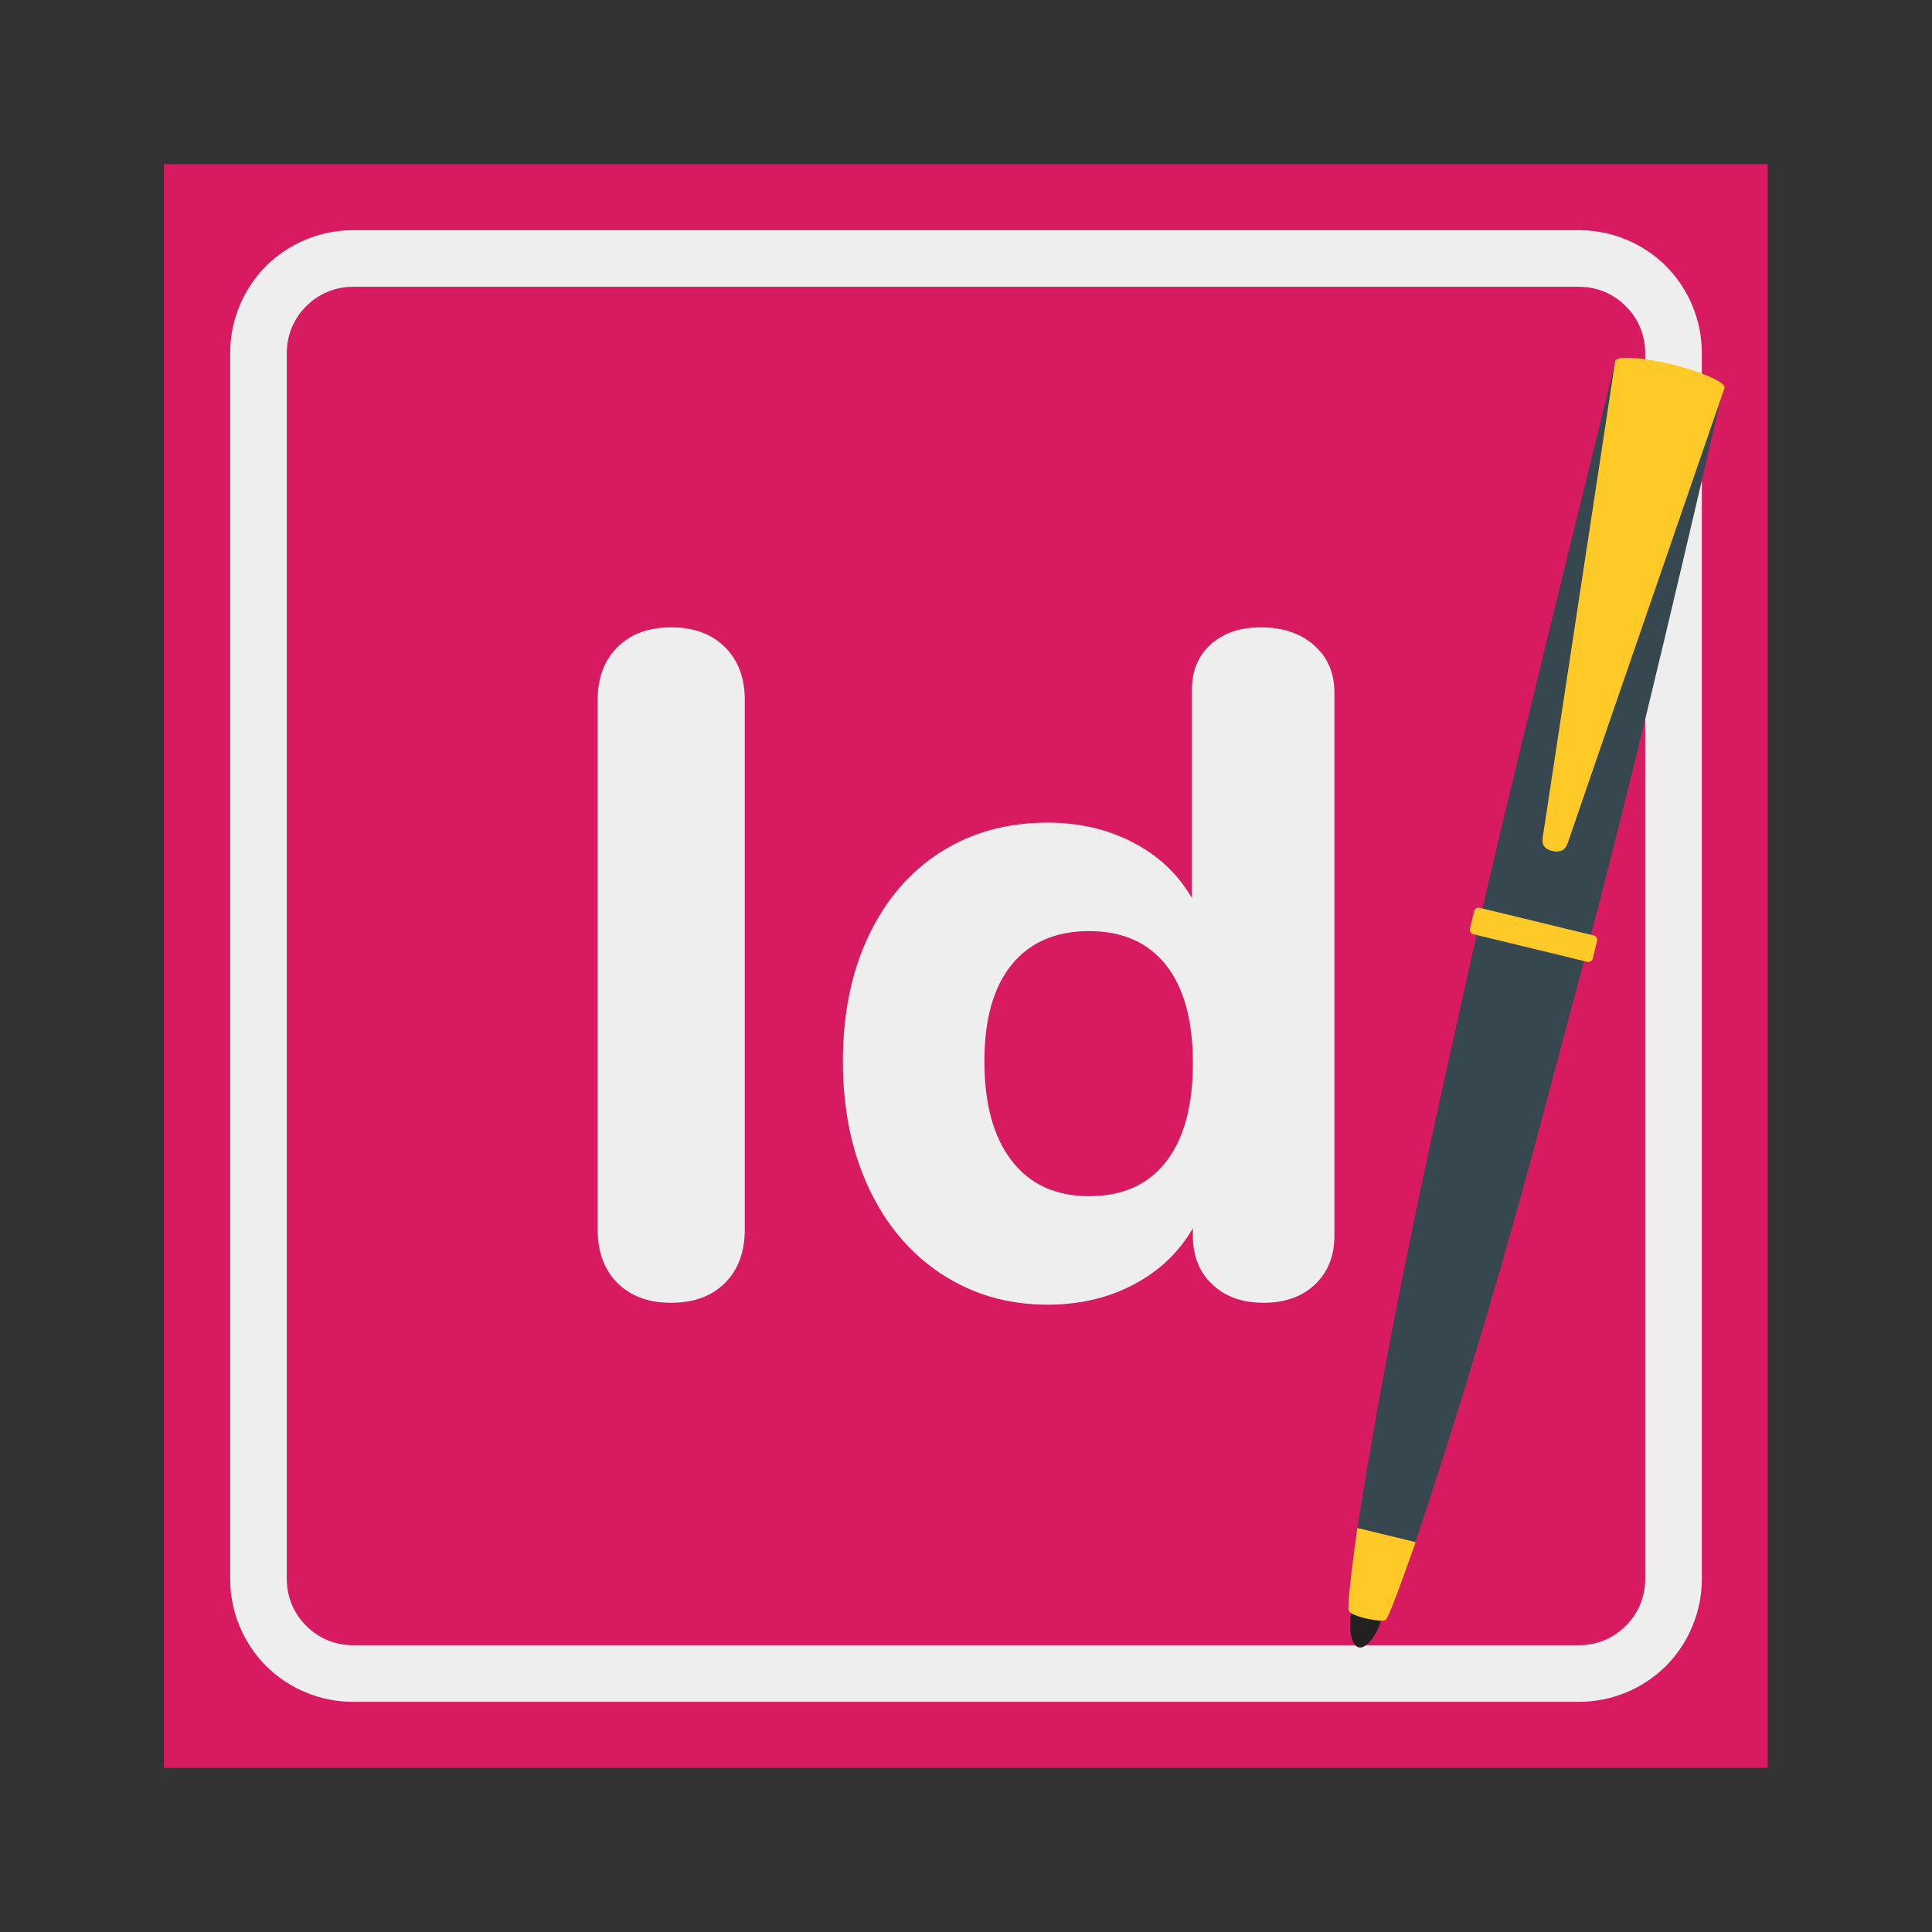 <?xml version="1.0" standalone="no"?><!-- Generator: Gravit.io --><svg xmlns="http://www.w3.org/2000/svg" xmlns:xlink="http://www.w3.org/1999/xlink" style="isolation:isolate" viewBox="0 0 1024 1024" width="1024" height="1024"><rect x="0" y="0" width="1024" height="1024" fill="#333333" stroke="none"/><defs><clipPath id="_clipPath_Xor2dMHAHsZs2MGRyvkm7Z6IroQwRj4x"><rect width="1024" height="1024"/></clipPath></defs><g clip-path="url(#_clipPath_Xor2dMHAHsZs2MGRyvkm7Z6IroQwRj4x)"><rect x="86.875" y="87" width="850" height="850" transform="matrix(1,0,0,1,0,0)" fill="rgb(216,27,96)"/><path d=" M 187 122 L 837 122 C 854.2 122 870.8 128.9 883 141 C 895.1 153.2 902 169.8 902 187 L 902 837 C 902 854.2 895.1 870.8 883 883 C 870.8 895.1 854.2 902 837 902 L 187 902 C 169.8 902 153.2 895.1 141 883 C 128.9 870.8 122 854.2 122 837 L 122 187 C 122 169.8 128.9 153.2 141 141 C 153.2 128.9 169.8 122 187 122 Z  M 187 152 L 837 152 C 846.3 152 855.2 155.7 861.7 162.3 C 868.3 168.8 872 177.7 872 187 L 872 837 C 872 846.3 868.3 855.2 861.7 861.7 C 855.2 868.3 846.3 872 837 872 L 187 872 C 177.7 872 168.8 868.3 162.3 861.7 C 155.7 855.2 152 846.3 152 837 L 152 187 C 152 177.7 155.7 168.8 162.3 162.3 C 168.8 155.7 177.7 152 187 152 Z " fill-rule="evenodd" fill="rgb(238,238,238)"/><path d=" M 355.75 690.5 L 355.75 690.5 Q 337.75 690.5 327.25 680 L 327.25 680 L 327.25 680 Q 316.75 669.5 316.75 651.5 L 316.75 651.5 L 316.75 371 L 316.75 371 Q 316.75 353.5 327.25 343 L 327.25 343 L 327.25 343 Q 337.75 332.5 355.75 332.5 L 355.75 332.5 L 355.75 332.5 Q 373.75 332.5 384.25 343 L 384.25 343 L 384.25 343 Q 394.75 353.5 394.75 371 L 394.75 371 L 394.75 651.5 L 394.75 651.5 Q 394.75 669.5 384.25 680 L 384.25 680 L 384.25 680 Q 373.75 690.5 355.75 690.5 L 355.75 690.5 Z  M 668.25 332.5 L 668.25 332.5 Q 685.75 332.5 696.5 342 L 696.5 342 L 696.5 342 Q 707.25 351.5 707.25 367 L 707.25 367 L 707.25 655 L 707.25 655 Q 707.25 671 697 680.75 L 697 680.75 L 697 680.75 Q 686.75 690.5 669.75 690.5 L 669.75 690.5 L 669.75 690.5 Q 652.75 690.5 642.5 680.75 L 642.5 680.75 L 642.5 680.75 Q 632.25 671 632.25 655 L 632.25 655 L 632.25 651 L 632.25 651 Q 621.25 670 601 680.75 L 601 680.75 L 601 680.75 Q 580.75 691.5 555.25 691.5 L 555.25 691.5 L 555.25 691.5 Q 523.75 691.5 499 675.25 L 499 675.25 L 499 675.25 Q 474.25 659 460.5 629.75 L 460.5 629.75 L 460.5 629.75 Q 446.75 600.5 446.75 562.5 L 446.75 562.5 L 446.75 562.5 Q 446.75 524.5 460.5 495.75 L 460.5 495.75 L 460.5 495.75 Q 474.25 467 498.75 451.5 L 498.75 451.5 L 498.75 451.5 Q 523.25 436 555.25 436 L 555.25 436 L 555.25 436 Q 580.25 436 600.5 446.5 L 600.5 446.5 L 600.5 446.5 Q 620.75 457 631.75 476 L 631.75 476 L 631.75 365.5 L 631.75 365.5 Q 631.75 350.5 641.75 341.5 L 641.75 341.5 L 641.75 341.5 Q 651.75 332.5 668.25 332.5 L 668.25 332.5 Z  M 577.25 634 L 577.25 634 Q 603.75 634 618 615.75 L 618 615.75 L 618 615.75 Q 632.25 597.5 632.25 563.5 L 632.25 563.5 L 632.25 563.5 Q 632.25 529.5 618 511.5 L 618 511.5 L 618 511.5 Q 603.75 493.5 577.25 493.5 L 577.25 493.5 L 577.25 493.5 Q 550.75 493.5 536.25 511.25 L 536.25 511.25 L 536.25 511.25 Q 521.75 529 521.75 562.5 L 521.75 562.5 L 521.75 562.5 Q 521.75 596.5 536.25 615.25 L 536.25 615.25 L 536.25 615.25 Q 550.75 634 577.25 634 L 577.25 634 Z " fill-rule="evenodd" fill="rgb(238,238,238)"/><g id="Elegant Pen"><path d=" M 719.455 809.889 Q 728.414 752.382 742.243 682.478 C 756.072 612.574 772.827 539.894 784.276 488.104 Q 795.725 436.315 855.572 194.148 L 912.792 208.026 Q 868 402.645 841.495 501.982 C 814.99 601.32 808.6 626.978 789.763 691.165 Q 770.927 755.351 750.214 817.35 L 719.455 809.889 Z " fill-rule="evenodd" fill="rgb(55,71,79)"/><path d=" M 779.097 492.232 L 781.357 482.912 C 781.668 481.629 782.963 480.84 784.246 481.151 L 844.707 495.815 C 845.991 496.126 846.78 497.421 846.468 498.704 L 844.208 508.024 C 843.897 509.308 842.602 510.097 841.319 509.786 L 780.858 495.122 C 779.575 494.81 778.785 493.516 779.097 492.232 Z " fill-rule="evenodd" fill="rgb(255,202,40)"/><path d=" M 727.327 843.497 C 731.686 844.554 733.81 851.219 732.073 858.384 C 730.335 865.548 724.496 874.199 720.137 873.142 C 715.778 872.084 714.55 861.72 716.288 854.555 C 718.026 847.391 722.968 842.44 727.327 843.497 Z " fill-rule="evenodd" fill="rgb(33,33,33)"/><path d=" M 714.838 853.706 Q 713.809 850.693 719.378 809.871 L 750.327 817.377 Q 736.523 856.731 734.519 858.48 C 732.515 860.229 715.868 856.72 714.838 853.706 Z " fill-rule="evenodd" fill="rgb(255,202,40)"/><path d=" M 856.113 191.203 Q 856.119 191.164 856.125 191.125 L 856.148 191.131 C 857.55 188.482 871.533 189.566 885.935 193.06 C 900.589 196.614 914.476 202.395 914.063 205.36 L 914.125 205.375 Q 832.135 443.09 831 446.625 C 829.865 450.16 827.5 452.25 822.25 450.875 C 817 449.5 817.375 445.75 817.75 443.375 Q 818.125 441.003 856.038 191.698 C 856.027 191.582 856.034 191.469 856.06 191.36 C 856.073 191.307 856.091 191.254 856.113 191.203 Z " fill="rgb(255,202,40)"/></g></g></svg>